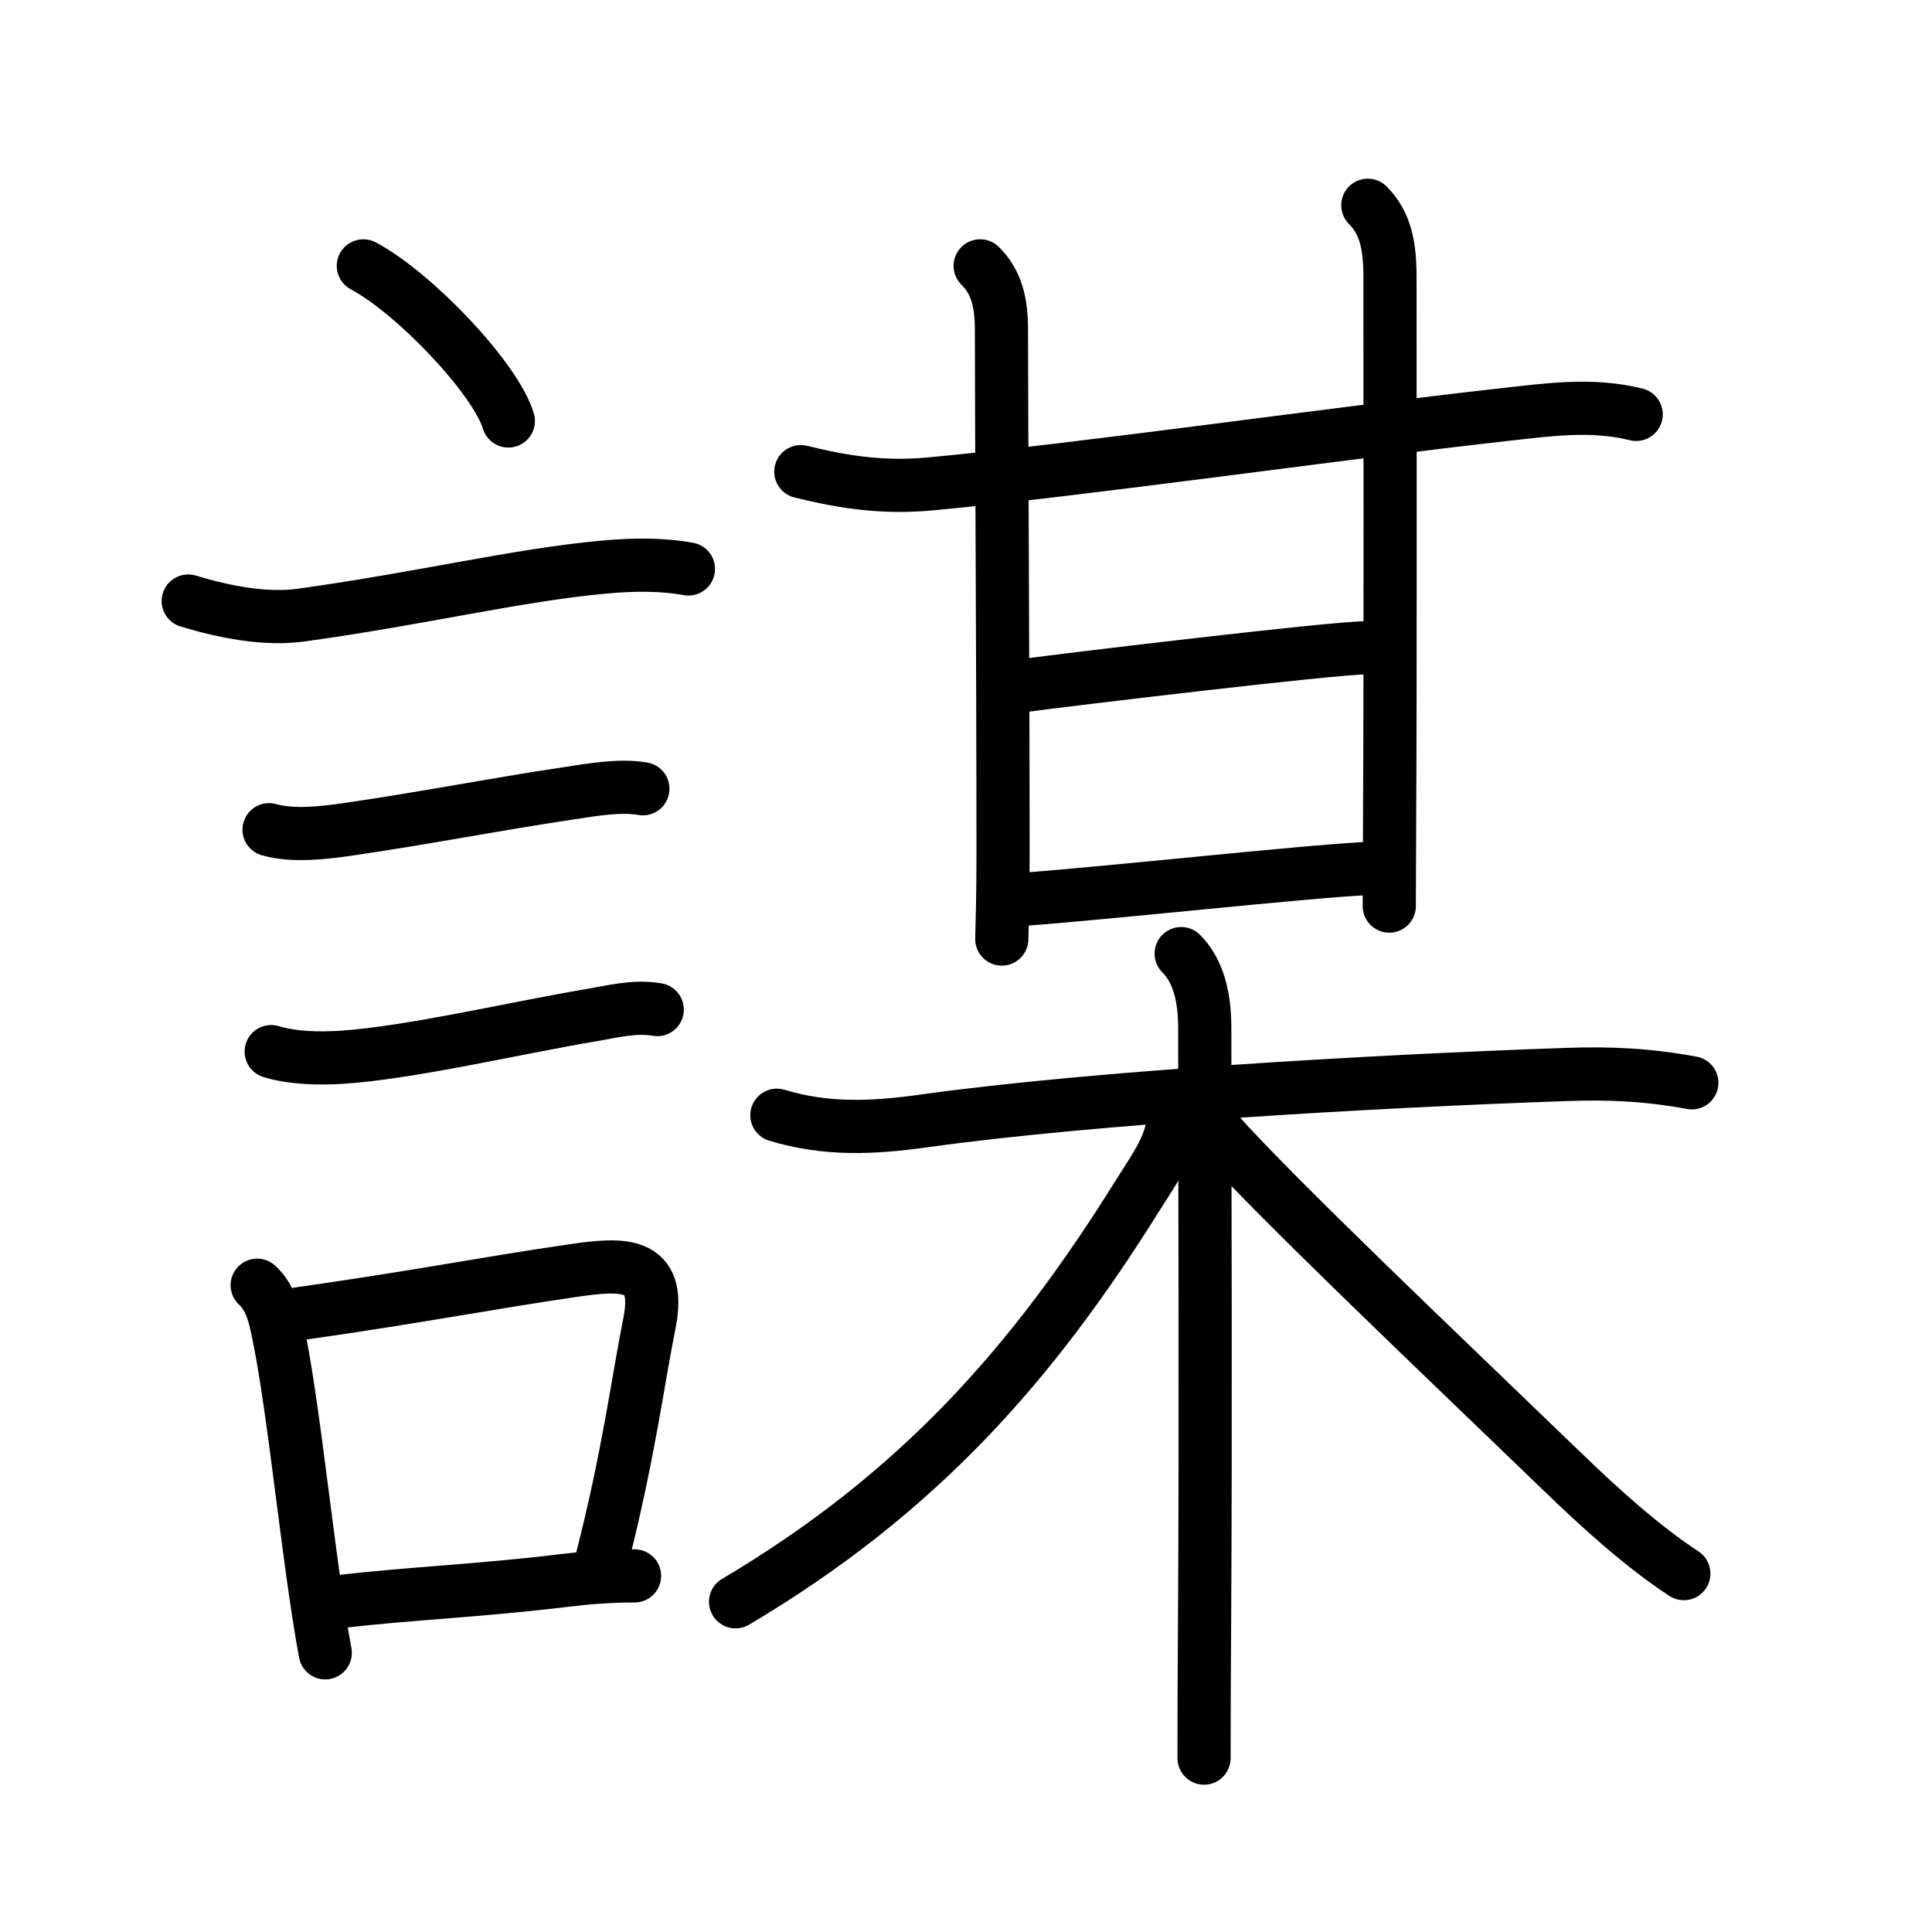 <svg xmlns="http://www.w3.org/2000/svg" width="109" height="109" viewBox="0 0 109 109" style="fill:none;stroke:currentColor;stroke-width:3;stroke-linecap:round;stroke-linejoin:round;">
<path id="kvg:08b00-s1" d="M20.5,15c2.89,1.54,7.46,6.35,8.18,8.75"/>
<path id="kvg:08b00-s2" d="M10.62,33.91c1.98,0.6,4.33,1.08,6.39,0.79c6.86-0.95,12.21-2.27,17.12-2.71c1.54-0.14,3.18-0.17,4.71,0.11"/>
<path id="kvg:08b00-s3" d="M15.18,46.81c1.35,0.38,3.08,0.18,4.45-0.02c4.28-0.62,8.46-1.44,12.37-2.02c1.34-0.2,2.92-0.5,4.27-0.27"/>
<path id="kvg:08b00-s4" d="M15.3,59.33c1.22,0.37,2.7,0.4,3.97,0.32c3.78-0.24,9.8-1.65,13.99-2.36c1.27-0.21,2.54-0.56,3.82-0.33"/>
<path id="kvg:08b00-s5" d="M14.51,72.51c0.78,0.71,1,1.77,1.2,2.75c0.68,3.29,1.28,8.75,1.93,13.47c0.23,1.64,0.46,3.18,0.71,4.52"/>
<path id="kvg:08b00-s6" d="M16.87,74.12c6.89-0.98,10.47-1.71,15.49-2.44c2.8-0.41,4.96-0.51,4.29,2.92c-0.7,3.52-1.19,7.5-2.68,13.33"/>
<path id="kvg:08b00-s7" d="M19.25,90.35c3.93-0.46,7.81-0.6,12.65-1.19c1.23-0.15,2.47-0.25,3.9-0.25"/>
<path id="kvg:08b00-s8" d="M45.18,26.61c2.54,0.63,4.74,0.93,7.33,0.69c8.83-0.83,22.37-2.79,32.36-3.91c2.53-0.28,4.94-0.63,7.44-0.01"/>
<path id="kvg:08b00-s9" d="M55.3,15c0.9,0.9,1.2,2,1.2,3.62c0,5.03,0.09,19.04,0.09,29.61c0,2.24-0.05,3.94-0.07,4.75"/>
<path id="kvg:08b00-s10" d="M77.17,11.58c1,1,1.25,2.29,1.25,4.04c0,4.8,0.03,21.25-0.02,30.45c-0.01,2.28-0.02,4.07-0.02,5.05"/>
<path id="kvg:08b00-s11" d="M57.81,38.67c2.6-0.35,17.4-2.12,19.23-2.12"/>
<path id="kvg:08b00-s12" d="M57.56,50.75c5.19-0.38,15.91-1.57,19.58-1.75"/>
<path id="kvg:08b00-s13" d="M43.83,62.92c2.81,0.85,5.45,0.72,8.3,0.32c9.62-1.34,25.27-2.24,36.24-2.62c2.49-0.09,4.63,0.02,7.08,0.47"/>
<path id="kvg:08b00-s14" d="M66.64,53.8c0.97,0.97,1.33,2.45,1.33,4.2c0,9.1,0.06,21.82-0.01,33.49c-0.02,2.64-0.03,5.22-0.03,7.7"/>
<path id="kvg:08b00-s15" d="M66.21,62.8c0,1.7-0.97,2.96-2.06,4.7C58.28,76.9,51.84,84.24,41.5,90.37"/>
<path id="kvg:08b00-s16" d="M68.61,63.79c3.27,3.71,13.17,13.09,19.64,19.34c2,1.93,4.41,4.12,6.75,5.65"/>
</svg>